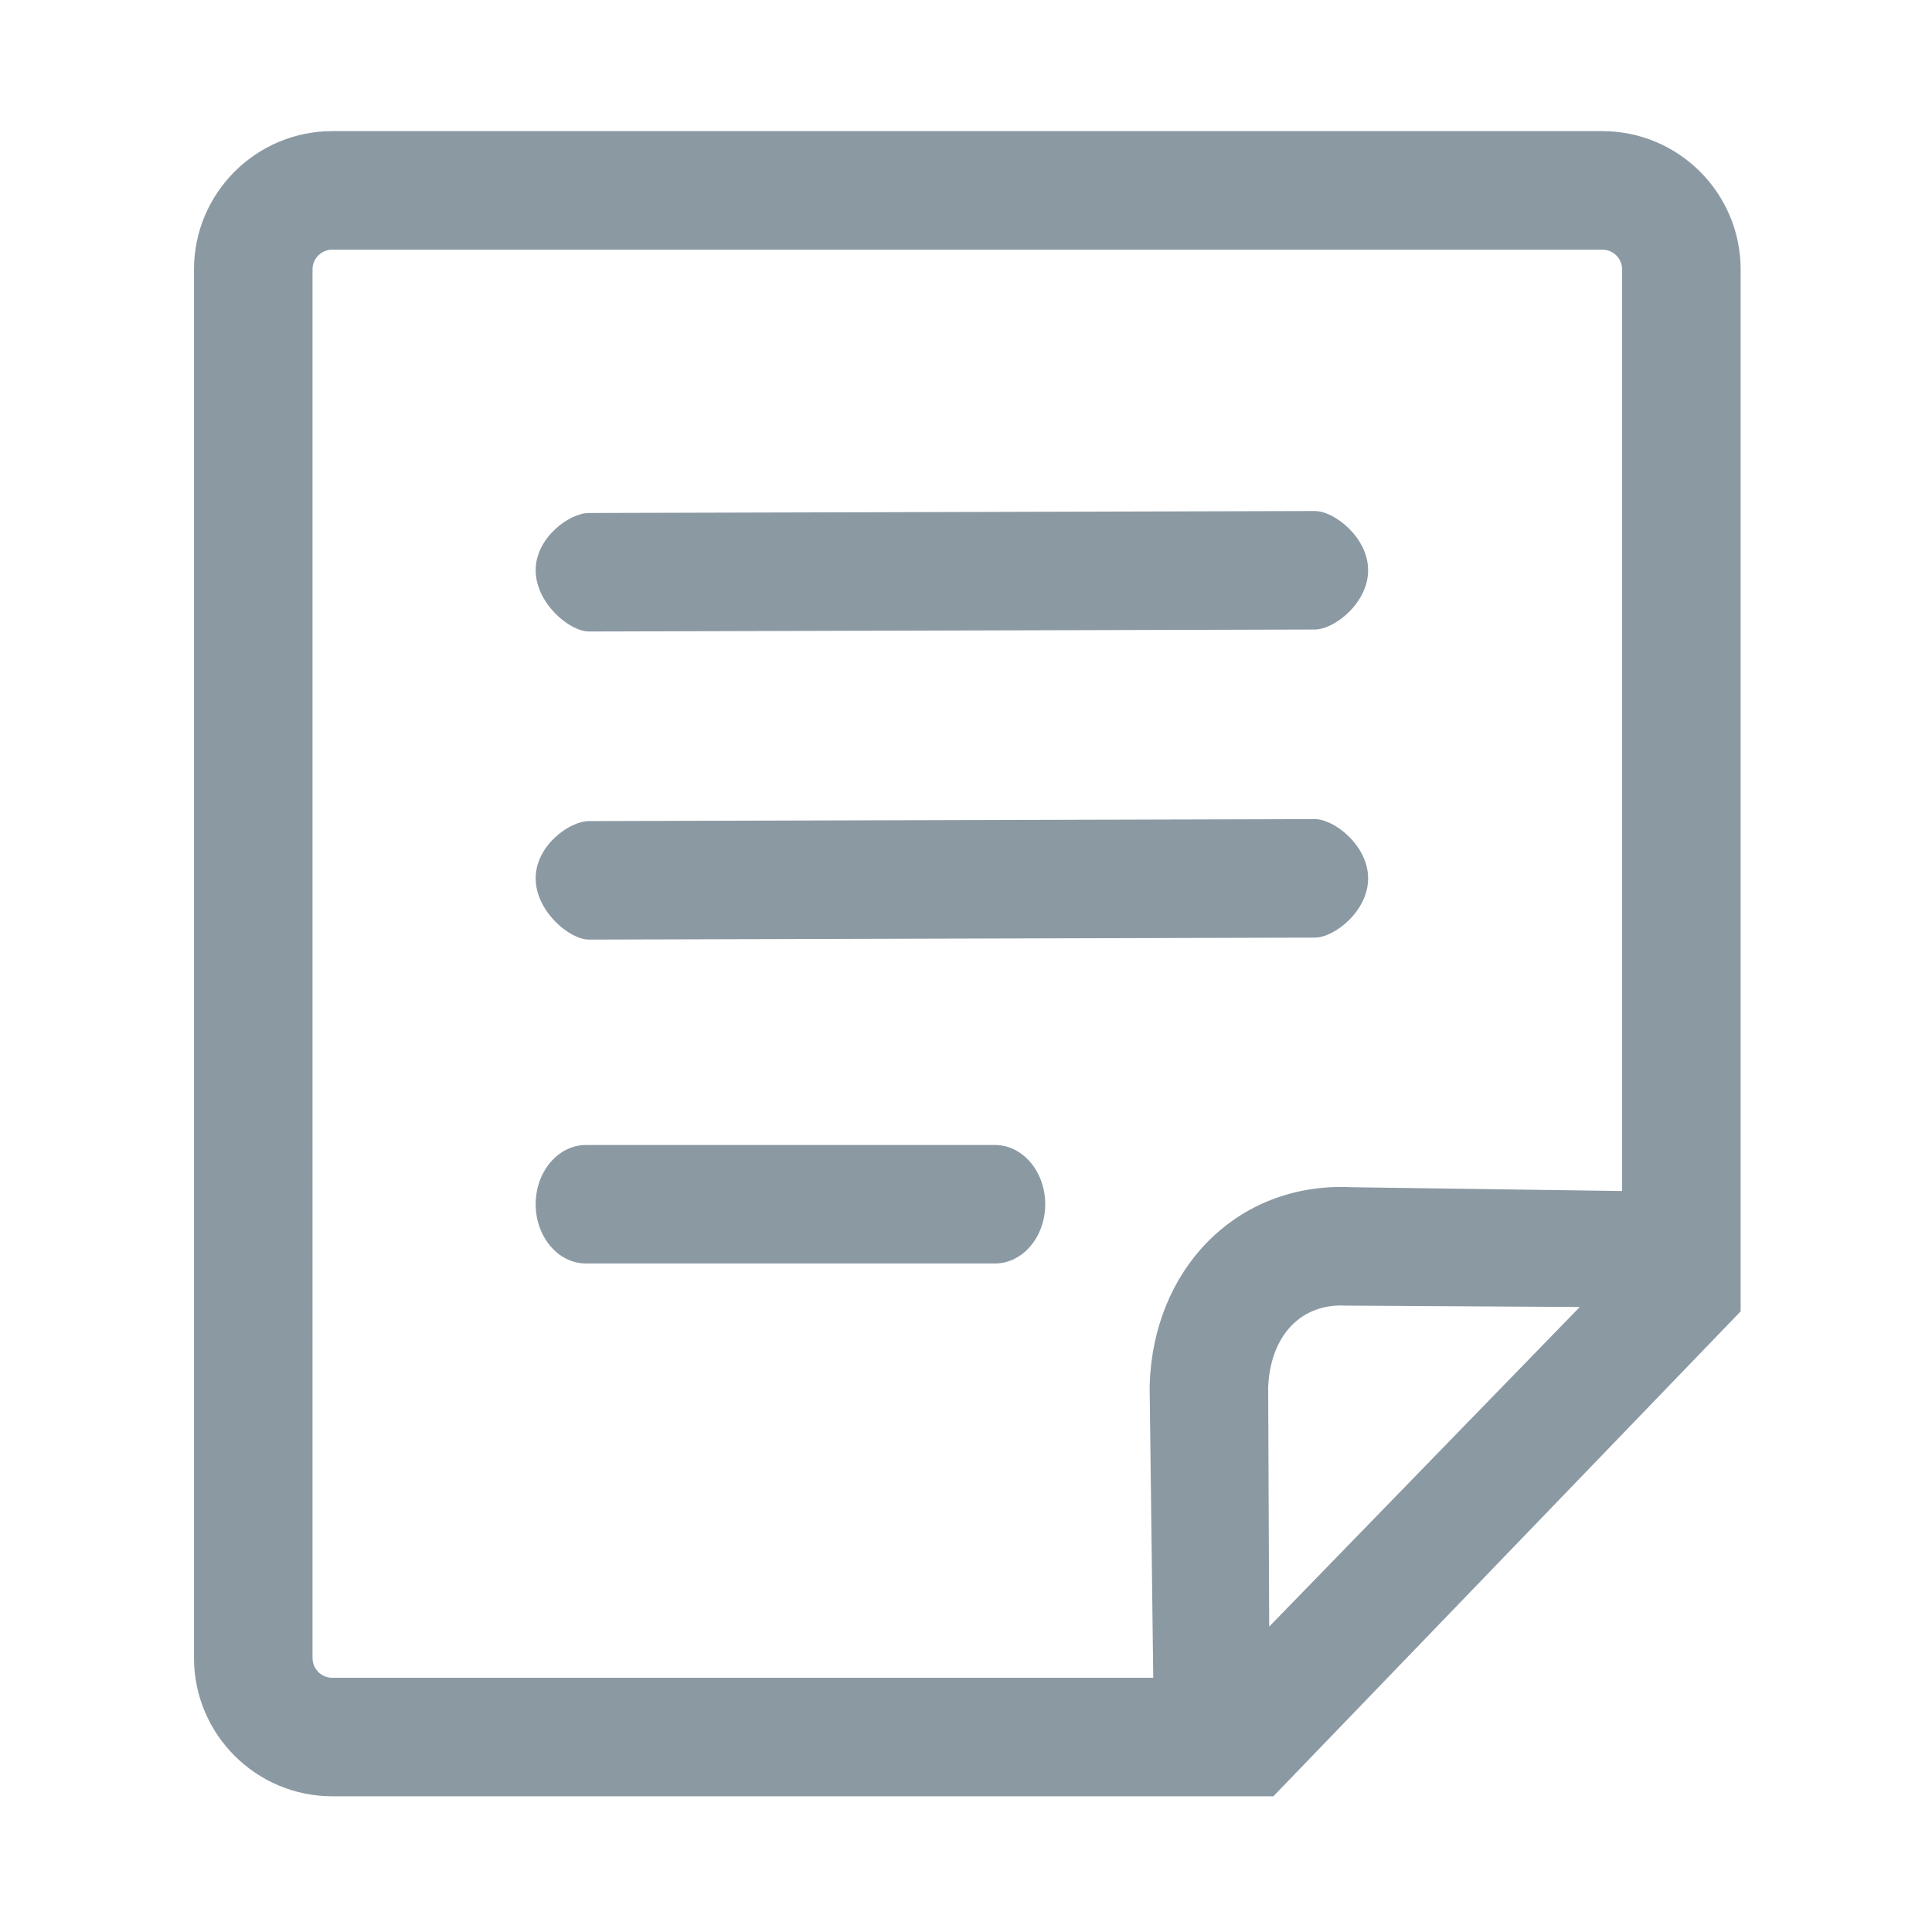 <?xml version="1.0" standalone="no"?><!DOCTYPE svg PUBLIC "-//W3C//DTD SVG 1.1//EN" "http://www.w3.org/Graphics/SVG/1.1/DTD/svg11.dtd"><svg class="icon" width="130px" height="130.00px" viewBox="0 0 1024 1024" version="1.1" xmlns="http://www.w3.org/2000/svg"><path fill="#8B99A3" d="M922.686 694.947l-0.005 0.002-0.108 0.013L922.572 142.784c0-40.405-32.873-73.278-73.278-73.278L176.108 69.506c-40.405 0-73.278 32.873-73.278 73.278l0 736.002c0 40.406 32.873 73.278 73.278 73.278l498.733 0-0.011 0.099L922.686 694.947zM672.701 862.14l-0.55-126.795c1.086-26.399 16.202-43.416 38.646-43.416 0.82 0 1.656 0.024 2.486 0.071l124.031 0.733L672.701 862.14zM176.108 889.254c-5.772 0-10.468-4.696-10.468-10.468L165.64 142.784c0-5.772 4.696-10.468 10.468-10.468l673.186 0c5.772 0 10.468 4.696 10.468 10.468l0 488.482-143.645-2.014c-1.773-0.088-3.559-0.133-5.32-0.133-56.815 0-99.48 44.089-101.446 104.835l-0.023 0.702 1.919 154.597L176.108 889.253zM312.181 334.707l384.688-1.047c10.406 0 28.264-14.06 28.264-31.405s-17.858-31.405-28.264-31.405l-384.688 1.047c-10.406 0-28.264 13.013-28.264 30.358S301.775 334.707 312.181 334.707zM312.181 498.004l384.688-1.047c10.406 0 28.264-14.06 28.264-31.405 0-17.344-17.858-31.405-28.264-31.405l-384.688 1.047c-10.406 0-28.264 13.013-28.264 30.358C283.917 482.897 301.775 498.004 312.181 498.004zM527.292 606.866 310.61 606.866c-14.742 0-26.693 14.06-26.693 31.405s11.951 31.405 26.693 31.405l216.682 0c14.742 0 26.693-14.06 26.693-31.405S542.035 606.866 527.292 606.866z" /></svg>